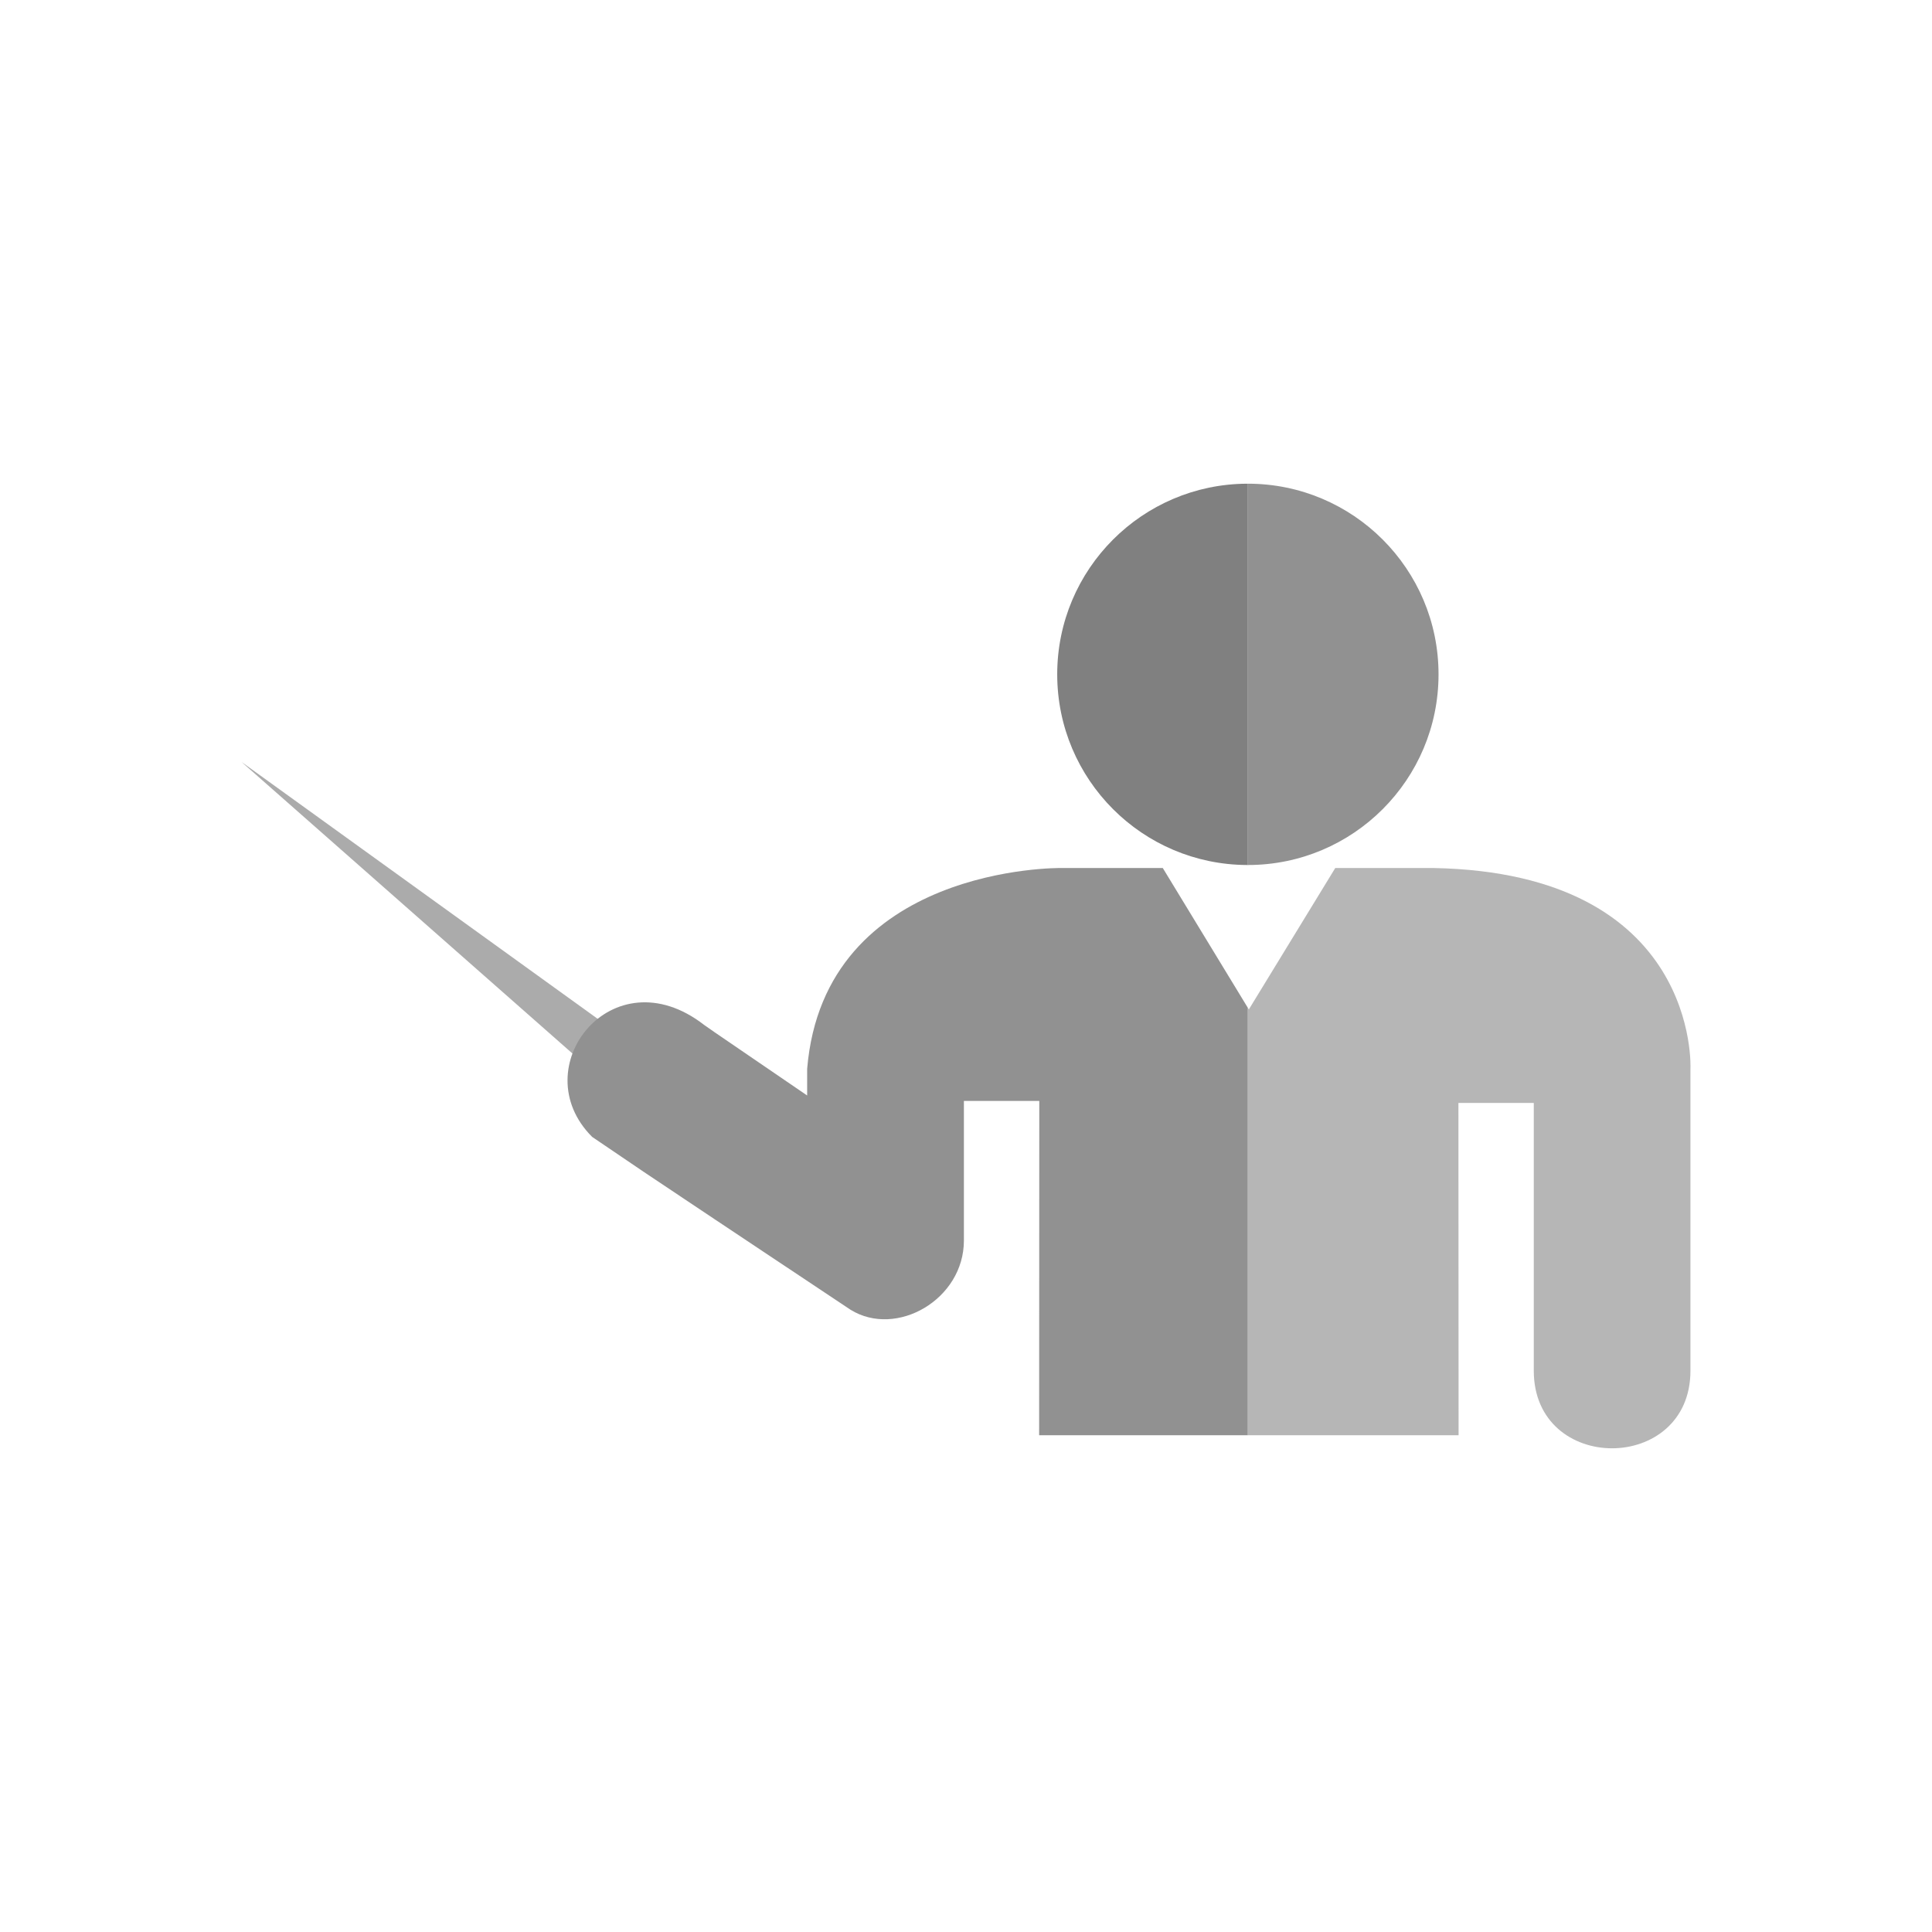 <?xml version="1.0" encoding="UTF-8"?>
<!DOCTYPE svg PUBLIC "-//W3C//DTD SVG 1.1//EN" "http://www.w3.org/Graphics/SVG/1.1/DTD/svg11.dtd">
<!-- Creator: CorelDRAW -->
<svg xmlns="http://www.w3.org/2000/svg" xml:space="preserve" width="2048px" height="2048px" style="shape-rendering:geometricPrecision; text-rendering:geometricPrecision; image-rendering:optimizeQuality; fill-rule:evenodd; clip-rule:evenodd"
viewBox="0 0 2048 2048"
 xmlns:xlink="http://www.w3.org/1999/xlink">
 <defs>
  <style type="text/css">
   <![CDATA[
    .fil0 {fill:none}
    .fil2 {fill:#919191}
    .fil3 {fill:#B6B6B6}
    .fil5 {fill:gray;fill-rule:nonzero}
    .fil4 {fill:#919191;fill-rule:nonzero}
    .fil1 {fill:#ABABAB;fill-rule:nonzero}
   ]]>
  </style>
 </defs>
 <g id="Layer_x0020_1">
  <rect class="fil0" x="255.999" y="256" width="1536" height="1536"/>
  <g id="_493159288">
   <polygon id="_493164256" class="fil1" points="256.002,807.682 668.437,1105.16 642.342,1148.06 "/>
   <path id="_493161448" class="fil2" d="M1322.8 1068.38l-0.66 -1.083 -89.546 -147.164 -108.313 0c0,0 -250.52,-3.256 -268.663,212.841l0 28.284 -97.863 -66.881 -11.424 -7.977c-97.356,-75.497 -191.945,45.457 -118.66,118.725 0.155,0.156 54.351,36.856 54.351,36.856l75.674 50.564 143.914 95.837c48.646,30.098 120.163,-10.828 120.163,-73.388l0 -147.975 79.916 0 -0.162 354.398 221.121 0 0.151 0 0 -453.037z"/>
   <path id="_493178608" class="fil3" d="M1519.46 920.131l-104.027 0 -91.616 149.916 -1.015 -1.669 0 453.037 223.36 0 -0.175 -352.235 79.884 0c0,94.609 0,189.219 0,283.827 0,109.856 166.071,109.482 166.071,0l0 -320.114c0.07,0 10.133,-207.53 -272.483,-212.763z"/>
   <path id="_493157992" class="fil4" d="M1322.8 916.948c55.806,0 106.334,-22.624 142.906,-59.199 36.575,-36.573 59.199,-87.102 59.199,-142.908 0,-55.804 -22.624,-106.33 -59.199,-142.906 -36.574,-36.574 -87.103,-59.197 -142.906,-59.197l0 404.21z"/>
   <path id="_493158808" class="fil5" d="M1322.8 512.738l-1.279 0.007c-55.296,0.343 -105.332,22.897 -141.626,59.19 -36.576,36.576 -59.199,87.103 -59.199,142.906 0,55.805 22.623,106.332 59.198,142.908 36.395,36.395 86.604,58.972 142.08,59.194l0.827 0.005 0 -404.21z"/>
  </g>
  <rect class="fil0" width="2048" height="2048"/>
 </g>
</svg>
